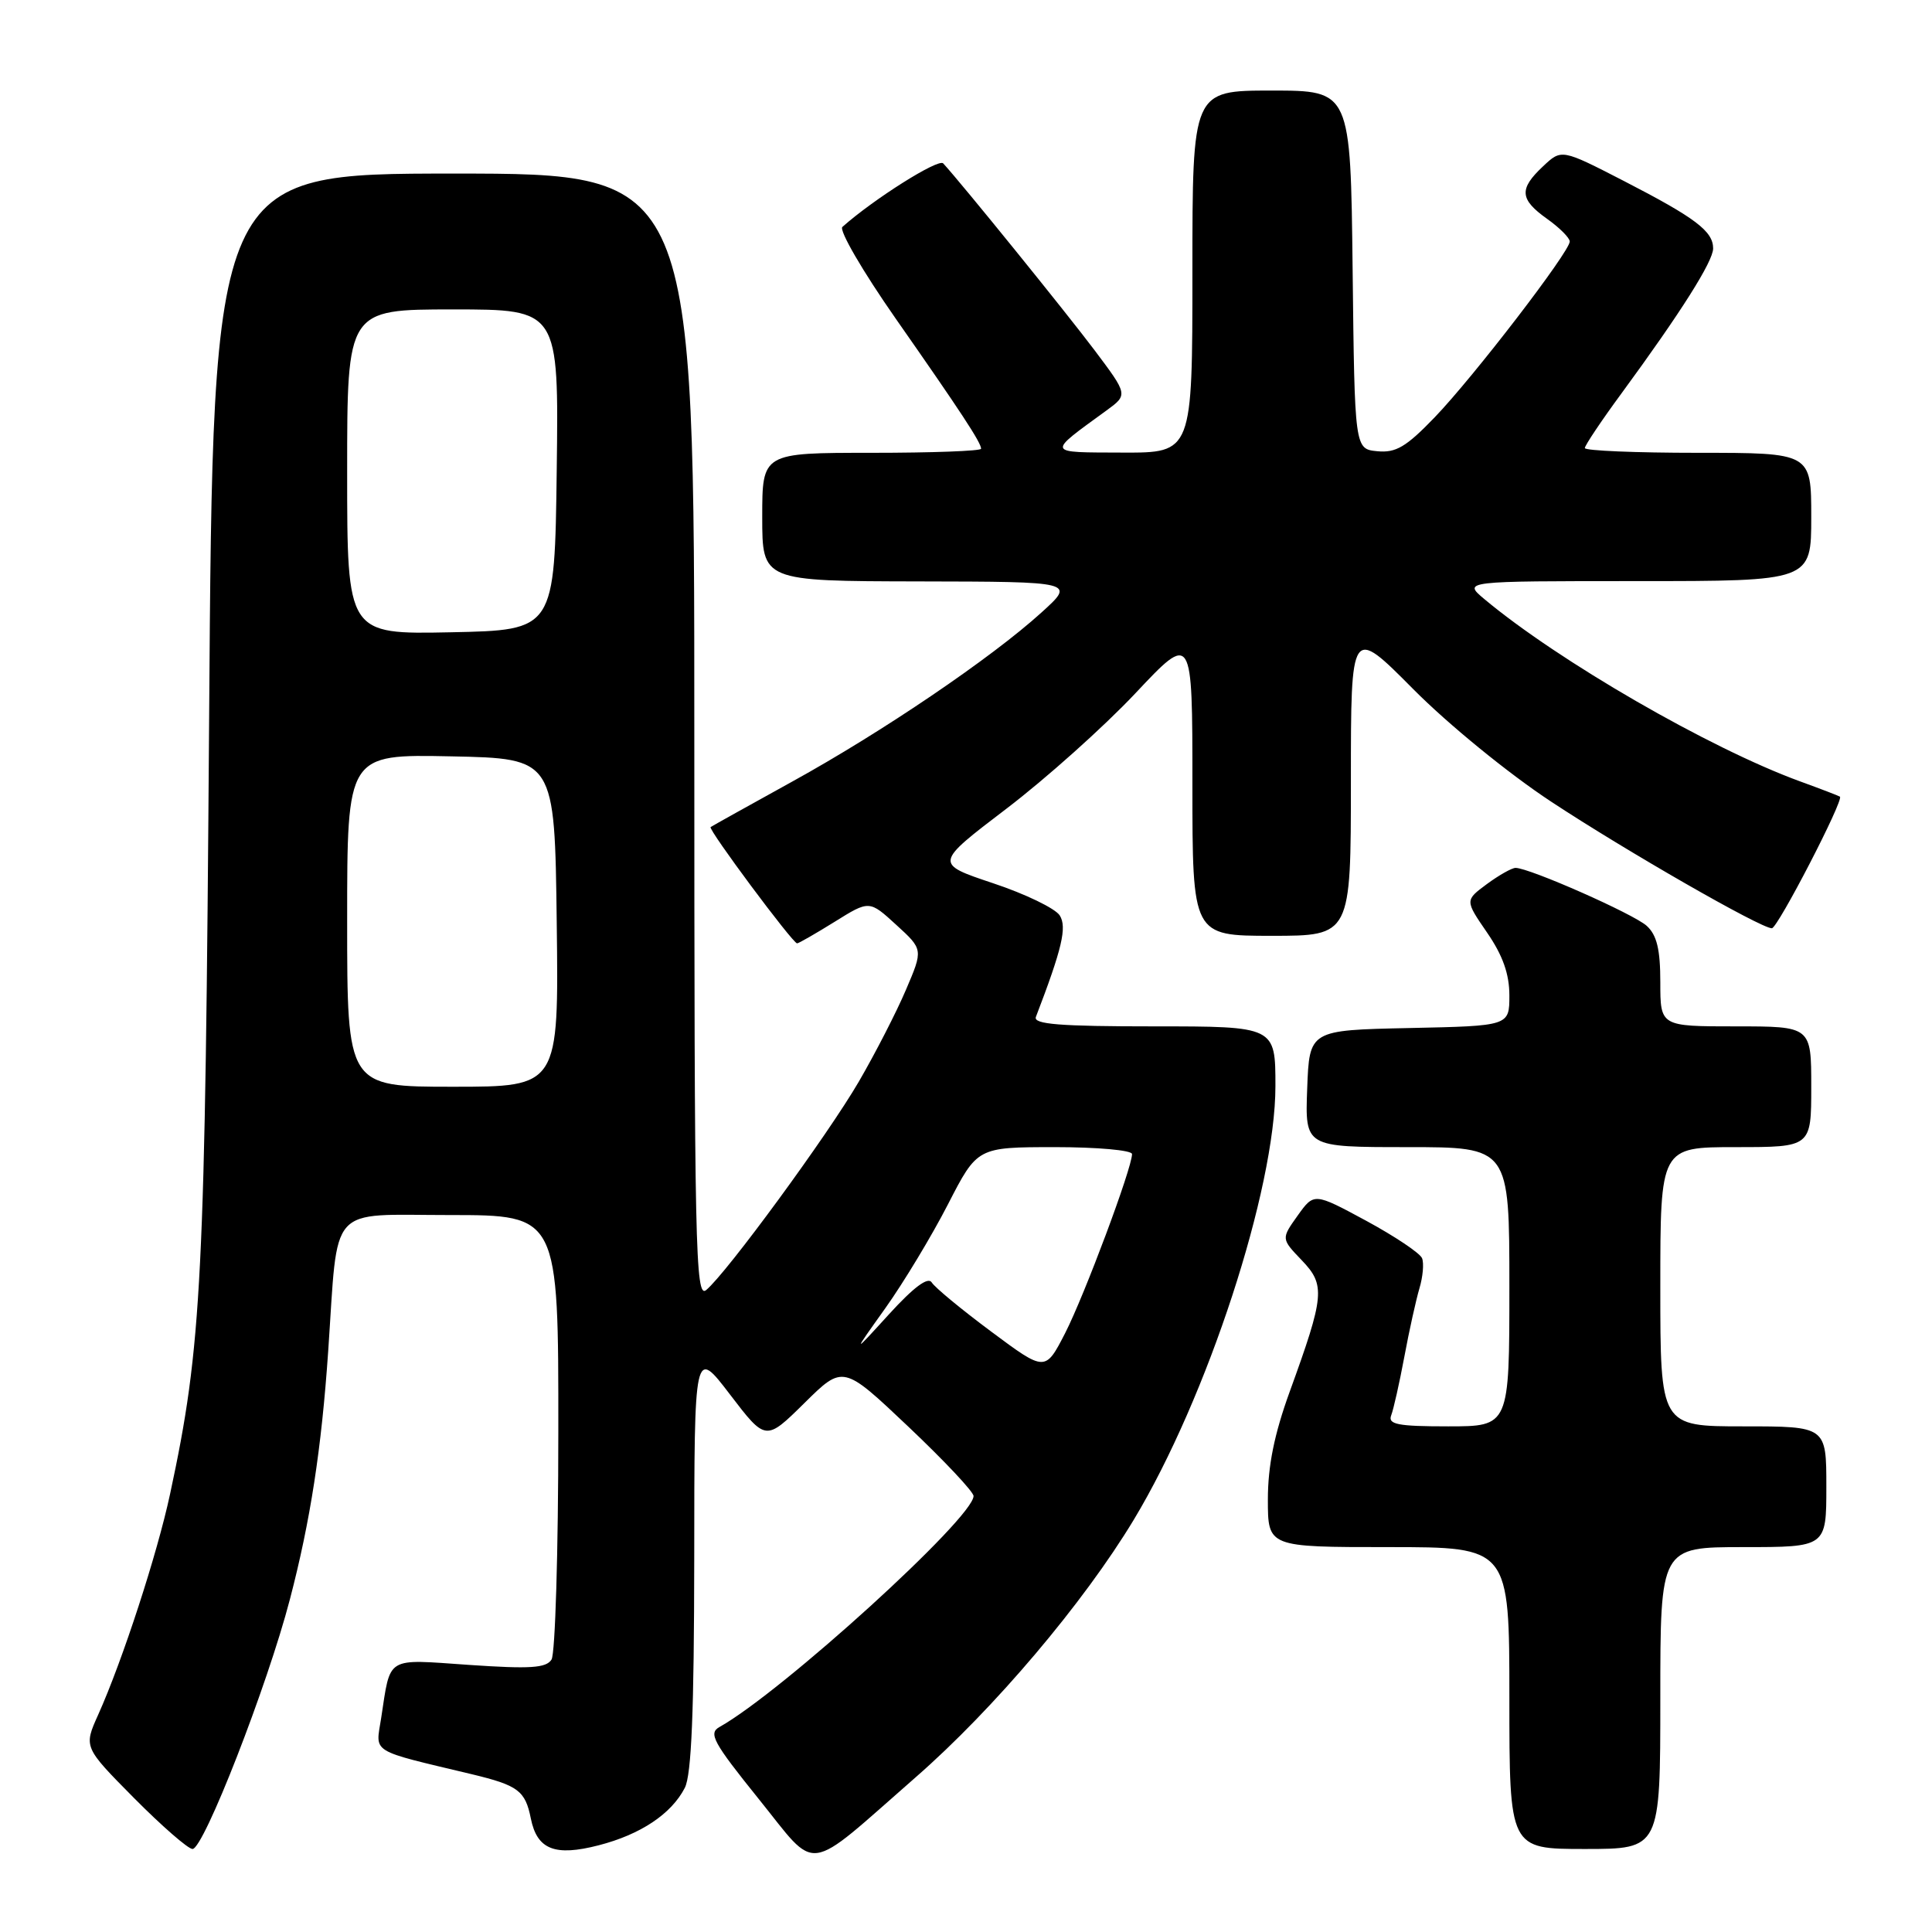 <?xml version="1.0" encoding="UTF-8" standalone="no"?>
<!DOCTYPE svg PUBLIC "-//W3C//DTD SVG 1.1//EN" "http://www.w3.org/Graphics/SVG/1.1/DTD/svg11.dtd" >
<svg xmlns="http://www.w3.org/2000/svg" xmlns:xlink="http://www.w3.org/1999/xlink" version="1.1" viewBox="0 0 256 256">
 <g >
 <path fill="currentColor"
d=" M 121.34 235.49 C 131.70 226.44 143.59 212.39 150.24 201.36 C 159.99 185.17 169.00 157.58 169.00 143.92 C 169.00 136.00 169.00 136.00 152.89 136.00 C 140.42 136.00 136.89 135.72 137.26 134.75 C 140.74 125.68 141.40 122.85 140.42 121.30 C 139.84 120.38 135.86 118.45 131.58 117.03 C 123.81 114.43 123.81 114.43 133.34 107.17 C 138.58 103.18 146.28 96.29 150.44 91.87 C 158.00 83.83 158.00 83.83 158.00 103.92 C 158.00 124.00 158.00 124.00 168.50 124.00 C 179.00 124.00 179.00 124.00 179.00 103.49 C 179.00 82.99 179.00 82.99 187.25 91.30 C 191.89 95.98 199.87 102.49 205.50 106.20 C 215.43 112.75 233.30 123.00 234.78 123.00 C 235.55 123.00 244.37 105.95 243.80 105.56 C 243.64 105.45 241.25 104.53 238.50 103.53 C 226.53 99.16 206.48 87.58 196.67 79.37 C 193.85 77.00 193.85 77.00 216.92 77.00 C 240.00 77.00 240.00 77.00 240.00 68.50 C 240.00 60.00 240.00 60.00 225.00 60.00 C 216.75 60.00 210.00 59.72 210.00 59.37 C 210.00 59.03 212.18 55.76 214.86 52.12 C 222.75 41.36 227.00 34.63 227.00 32.92 C 227.00 30.64 224.66 28.87 215.21 24.00 C 206.91 19.73 206.91 19.73 204.46 22.04 C 201.25 25.05 201.36 26.41 205.00 29.00 C 206.65 30.17 208.00 31.53 208.00 32.00 C 208.00 33.35 195.25 49.95 190.11 55.29 C 186.33 59.22 184.96 60.03 182.50 59.79 C 179.50 59.50 179.50 59.50 179.23 35.75 C 178.96 12.00 178.96 12.00 168.48 12.00 C 158.00 12.00 158.00 12.00 158.00 36.00 C 158.00 60.00 158.00 60.00 148.75 59.97 C 138.54 59.93 138.64 60.20 146.60 54.40 C 149.47 52.31 149.47 52.31 145.03 46.40 C 141.25 41.38 127.42 24.30 124.98 21.65 C 124.35 20.96 115.74 26.40 111.62 30.07 C 111.14 30.50 114.31 35.95 118.66 42.18 C 127.35 54.61 130.00 58.65 130.00 59.46 C 130.00 59.76 123.47 60.00 115.50 60.00 C 101.00 60.00 101.00 60.00 101.00 68.50 C 101.00 77.00 101.00 77.00 121.75 77.04 C 142.50 77.08 142.50 77.08 138.00 81.16 C 131.34 87.20 116.90 96.99 105.00 103.55 C 99.22 106.74 94.35 109.46 94.16 109.59 C 93.78 109.87 105.04 125.00 105.62 125.00 C 105.83 125.00 108.07 123.71 110.60 122.14 C 115.19 119.28 115.19 119.28 118.76 122.55 C 122.33 125.81 122.33 125.81 120.04 131.16 C 118.79 134.10 115.98 139.57 113.80 143.32 C 109.66 150.43 96.30 168.67 93.57 170.94 C 92.14 172.12 92.00 165.36 92.00 97.62 C 92.00 23.00 92.00 23.00 60.11 23.00 C 28.21 23.00 28.21 23.00 27.71 95.25 C 27.18 169.96 26.76 178.27 22.53 197.99 C 20.83 205.92 16.22 220.07 13.01 227.21 C 11.08 231.50 11.08 231.50 17.76 238.25 C 21.44 241.96 24.93 245.00 25.51 245.00 C 26.99 245.00 35.43 223.37 38.41 211.93 C 41.12 201.57 42.60 191.99 43.49 179.00 C 44.84 159.28 43.30 161.00 59.59 161.00 C 74.00 161.00 74.00 161.00 73.98 189.75 C 73.98 205.56 73.57 219.13 73.08 219.90 C 72.37 221.03 70.24 221.16 62.18 220.61 C 50.98 219.84 51.79 219.35 50.50 227.69 C 49.77 232.38 48.86 231.83 62.50 235.09 C 68.66 236.57 69.60 237.27 70.34 240.97 C 71.17 245.08 73.53 246.01 79.33 244.51 C 84.88 243.08 88.96 240.36 90.74 236.90 C 91.63 235.17 91.97 226.74 91.99 206.54 C 92.00 178.59 92.00 178.59 96.73 184.78 C 101.46 190.97 101.46 190.97 106.59 185.91 C 111.71 180.85 111.71 180.85 120.36 189.04 C 125.11 193.54 129.00 197.67 129.00 198.23 C 129.00 201.12 103.60 224.21 95.33 228.84 C 93.84 229.67 94.51 230.89 100.50 238.33 C 108.51 248.25 106.43 248.53 121.34 235.49 Z  M 220.00 225.00 C 220.00 205.00 220.00 205.00 231.00 205.00 C 242.00 205.00 242.00 205.00 242.00 197.00 C 242.00 189.00 242.00 189.00 231.00 189.00 C 220.00 189.00 220.00 189.00 220.00 170.50 C 220.00 152.00 220.00 152.00 230.00 152.00 C 240.00 152.00 240.00 152.00 240.00 144.00 C 240.00 136.00 240.00 136.00 230.00 136.00 C 220.00 136.00 220.00 136.00 220.00 130.15 C 220.00 125.80 219.54 123.90 218.20 122.68 C 216.46 121.10 202.65 115.00 200.82 115.00 C 200.33 115.00 198.61 115.97 197.01 117.15 C 194.11 119.30 194.11 119.30 197.05 123.58 C 199.12 126.59 200.00 129.06 200.00 131.90 C 200.00 135.94 200.00 135.94 186.75 136.22 C 173.50 136.50 173.50 136.50 173.21 144.25 C 172.92 152.00 172.92 152.00 186.46 152.00 C 200.00 152.00 200.00 152.00 200.00 170.50 C 200.00 189.00 200.00 189.00 191.89 189.00 C 185.21 189.00 183.88 188.74 184.34 187.54 C 184.65 186.74 185.43 183.26 186.08 179.79 C 186.72 176.33 187.63 172.25 188.08 170.72 C 188.54 169.19 188.70 167.39 188.43 166.72 C 188.16 166.05 184.83 163.82 181.03 161.76 C 174.12 158.03 174.12 158.03 171.94 161.08 C 169.76 164.14 169.76 164.14 172.48 166.98 C 175.65 170.28 175.52 171.66 170.88 184.44 C 168.85 190.04 168.00 194.24 168.00 198.69 C 168.00 205.00 168.00 205.00 184.00 205.00 C 200.00 205.00 200.00 205.00 200.00 225.00 C 200.00 245.00 200.00 245.00 210.00 245.00 C 220.00 245.00 220.00 245.00 220.00 225.00 Z  M 131.35 176.45 C 127.41 173.52 123.86 170.59 123.46 169.93 C 122.97 169.14 121.08 170.55 117.82 174.12 C 112.92 179.50 112.92 179.50 117.32 173.33 C 119.74 169.93 123.47 163.75 125.61 159.58 C 129.50 152.01 129.50 152.01 139.75 152.00 C 145.39 152.00 150.00 152.41 150.00 152.92 C 150.00 154.78 143.69 171.65 141.14 176.64 C 138.50 181.77 138.50 181.77 131.35 176.45 Z  M 46.00 121.97 C 46.00 99.94 46.00 99.94 59.75 100.22 C 73.50 100.50 73.50 100.50 73.77 122.25 C 74.04 144.00 74.04 144.00 60.02 144.00 C 46.00 144.00 46.00 144.00 46.00 121.97 Z  M 46.00 62.53 C 46.00 41.00 46.00 41.00 60.02 41.00 C 74.04 41.00 74.04 41.00 73.77 62.25 C 73.50 83.50 73.50 83.50 59.75 83.78 C 46.00 84.06 46.00 84.06 46.00 62.53 Z "/>
</g>
</svg>